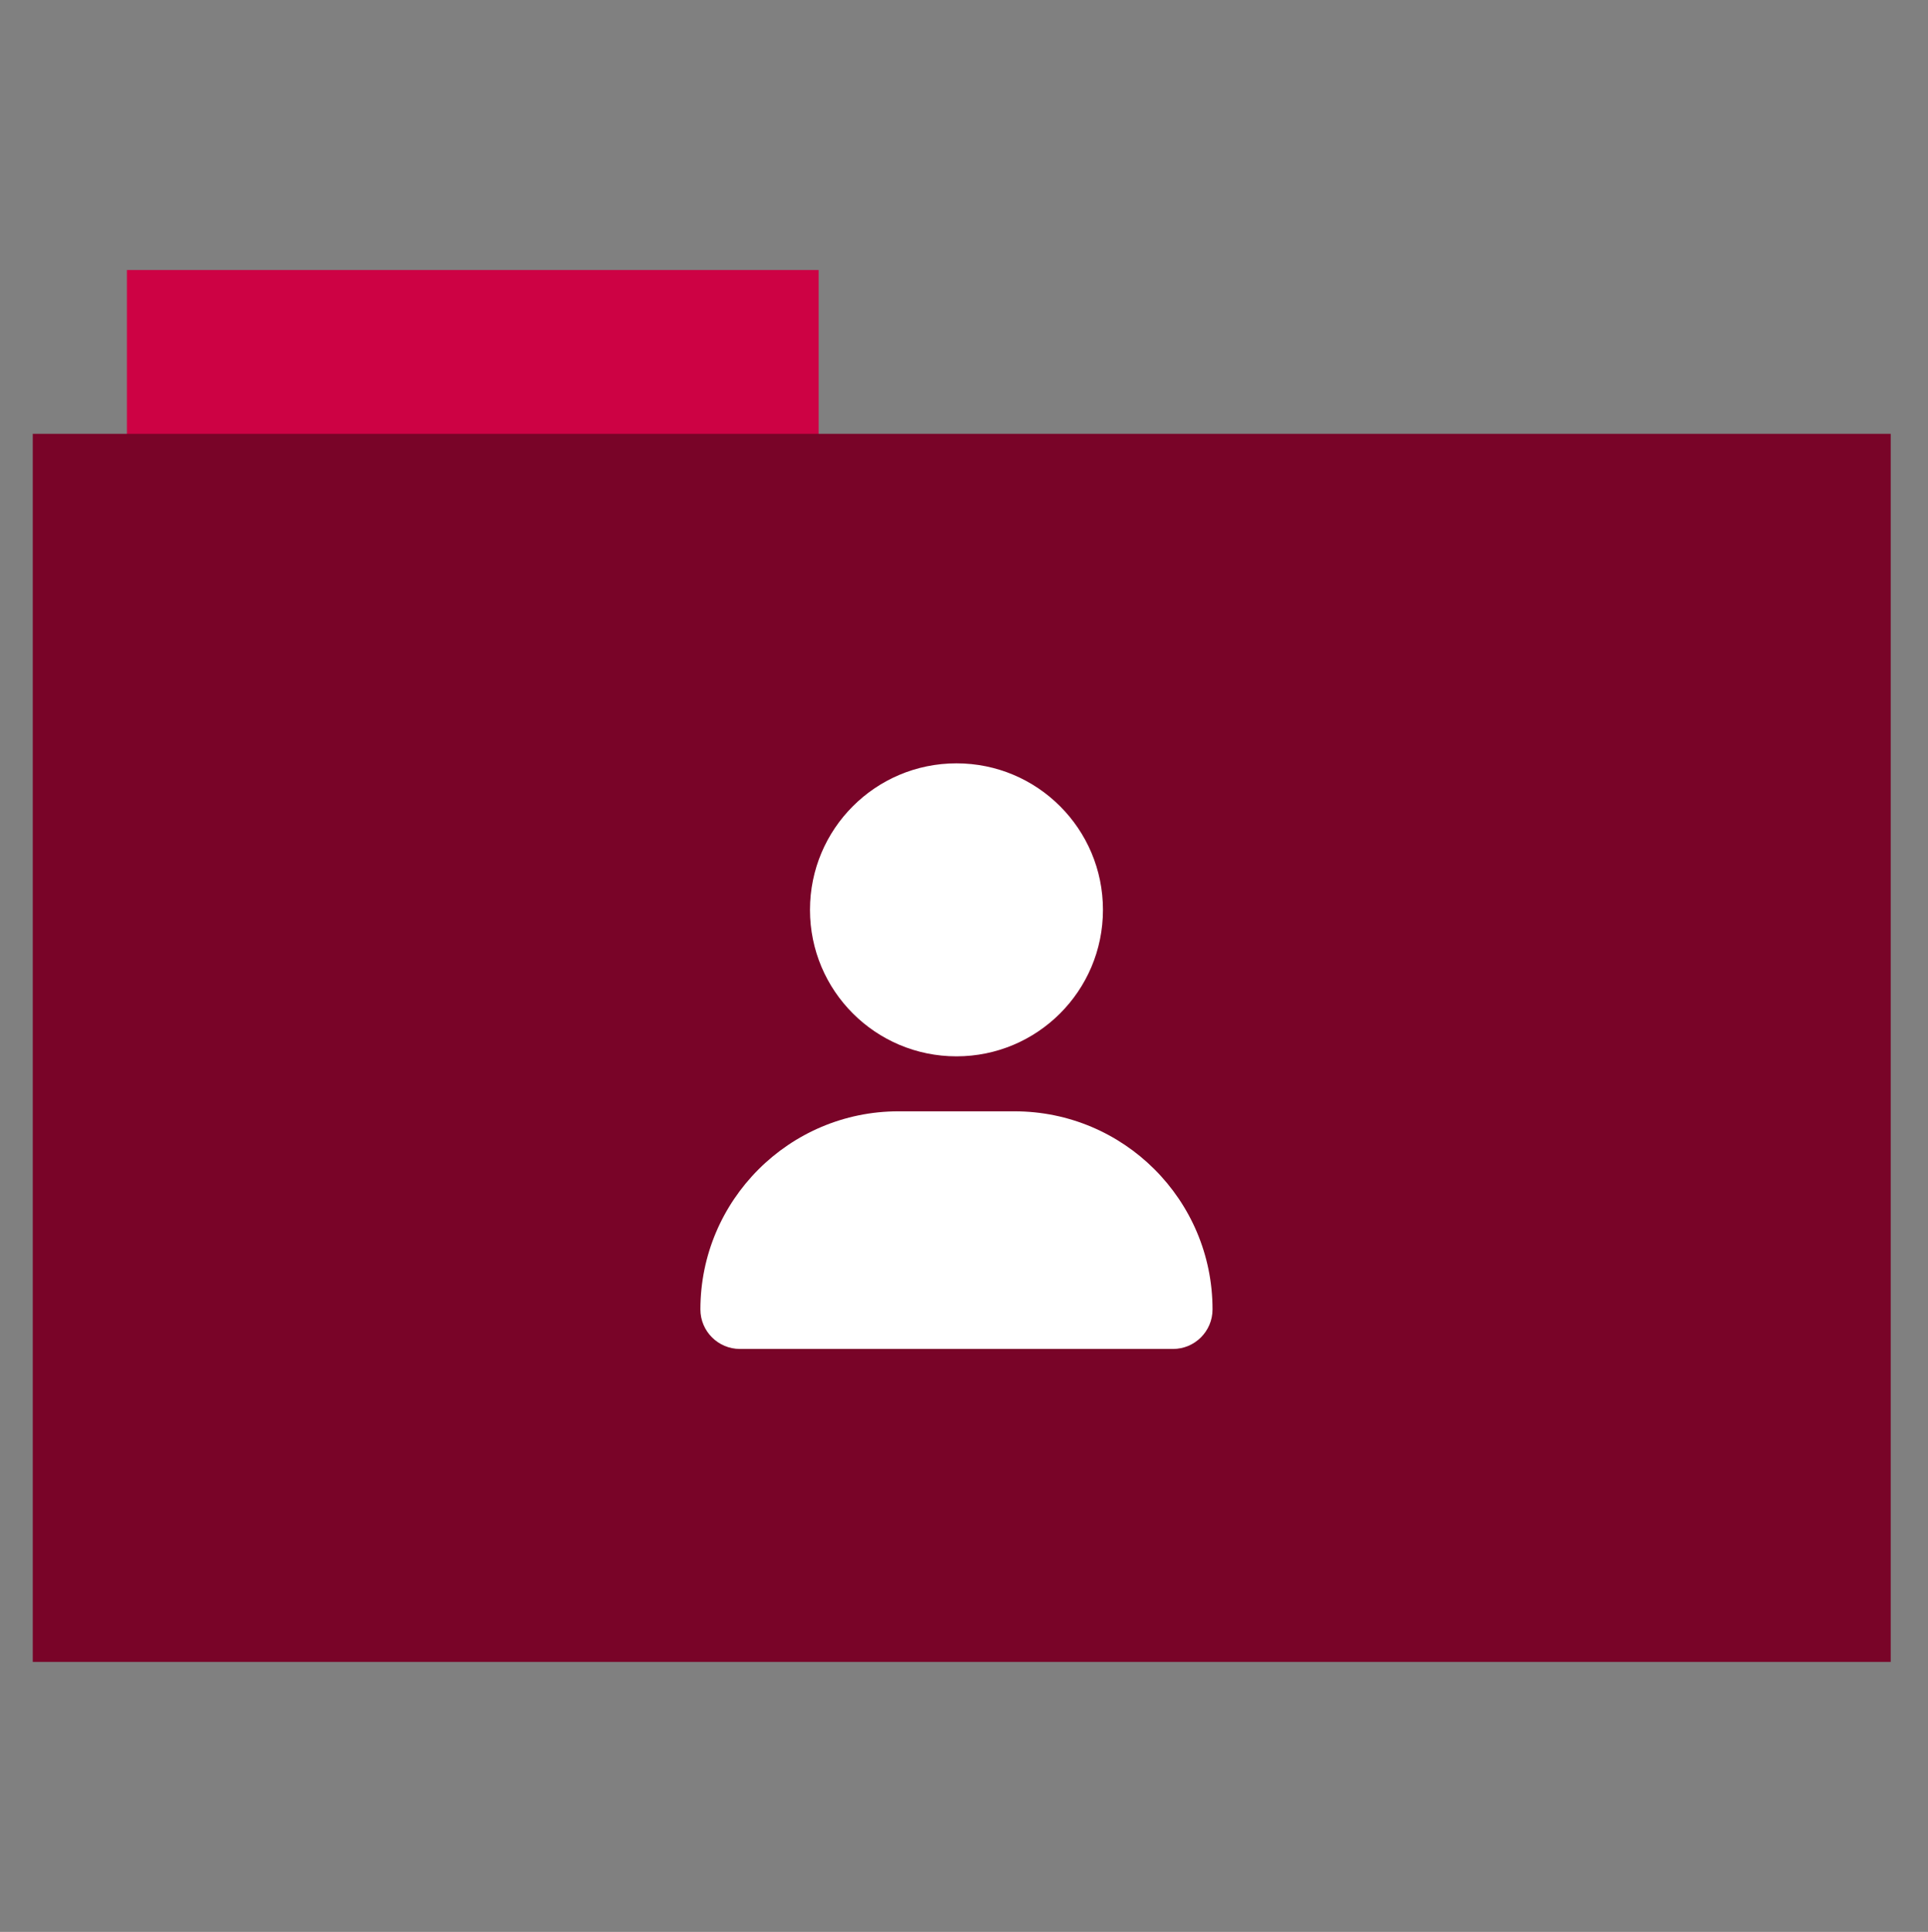 <?xml version="1.0" encoding="utf-8"?>
<!-- Generator: Adobe Illustrator 26.0.1, SVG Export Plug-In . SVG Version: 6.00 Build 0)  -->
<svg version="1.1" id="Calque_1" xmlns="http://www.w3.org/2000/svg" xmlns:xlink="http://www.w3.org/1999/xlink" x="0px" y="0px"
	 viewBox="0 0 512 513" style="enable-background:new 0 0 512 513;" xml:space="preserve">
<rect x="0" y="0" width="512" height="513" fill="#808080" stroke="none"/>
<style type="text/css">
	.st0{fill:#cd0244;}
	.st1{fill:#790428;}
	.st2{fill:#FFFFFF;}
</style>
<rect x="33.7" y="71.7" class="st0" width="183.7" height="44.6"/>
<rect x="8.7" y="115.2" class="st1" width="493.4" height="326.1"/>
<path class="st2" d="M254,280.5c21.5,0,38.9-17.4,38.9-38.9s-17.4-38.9-38.9-38.9s-38.9,17.4-38.9,38.9S232.5,280.5,254,280.5z
	 M269.4,295.1h-30.8c-29,0-52.6,23.6-52.6,52.6c0,5.8,4.7,10.5,10.5,10.5h115c5.8,0,10.5-4.7,10.5-10.5
	C322,318.6,298.4,295.1,269.4,295.1z"/>
</svg>
